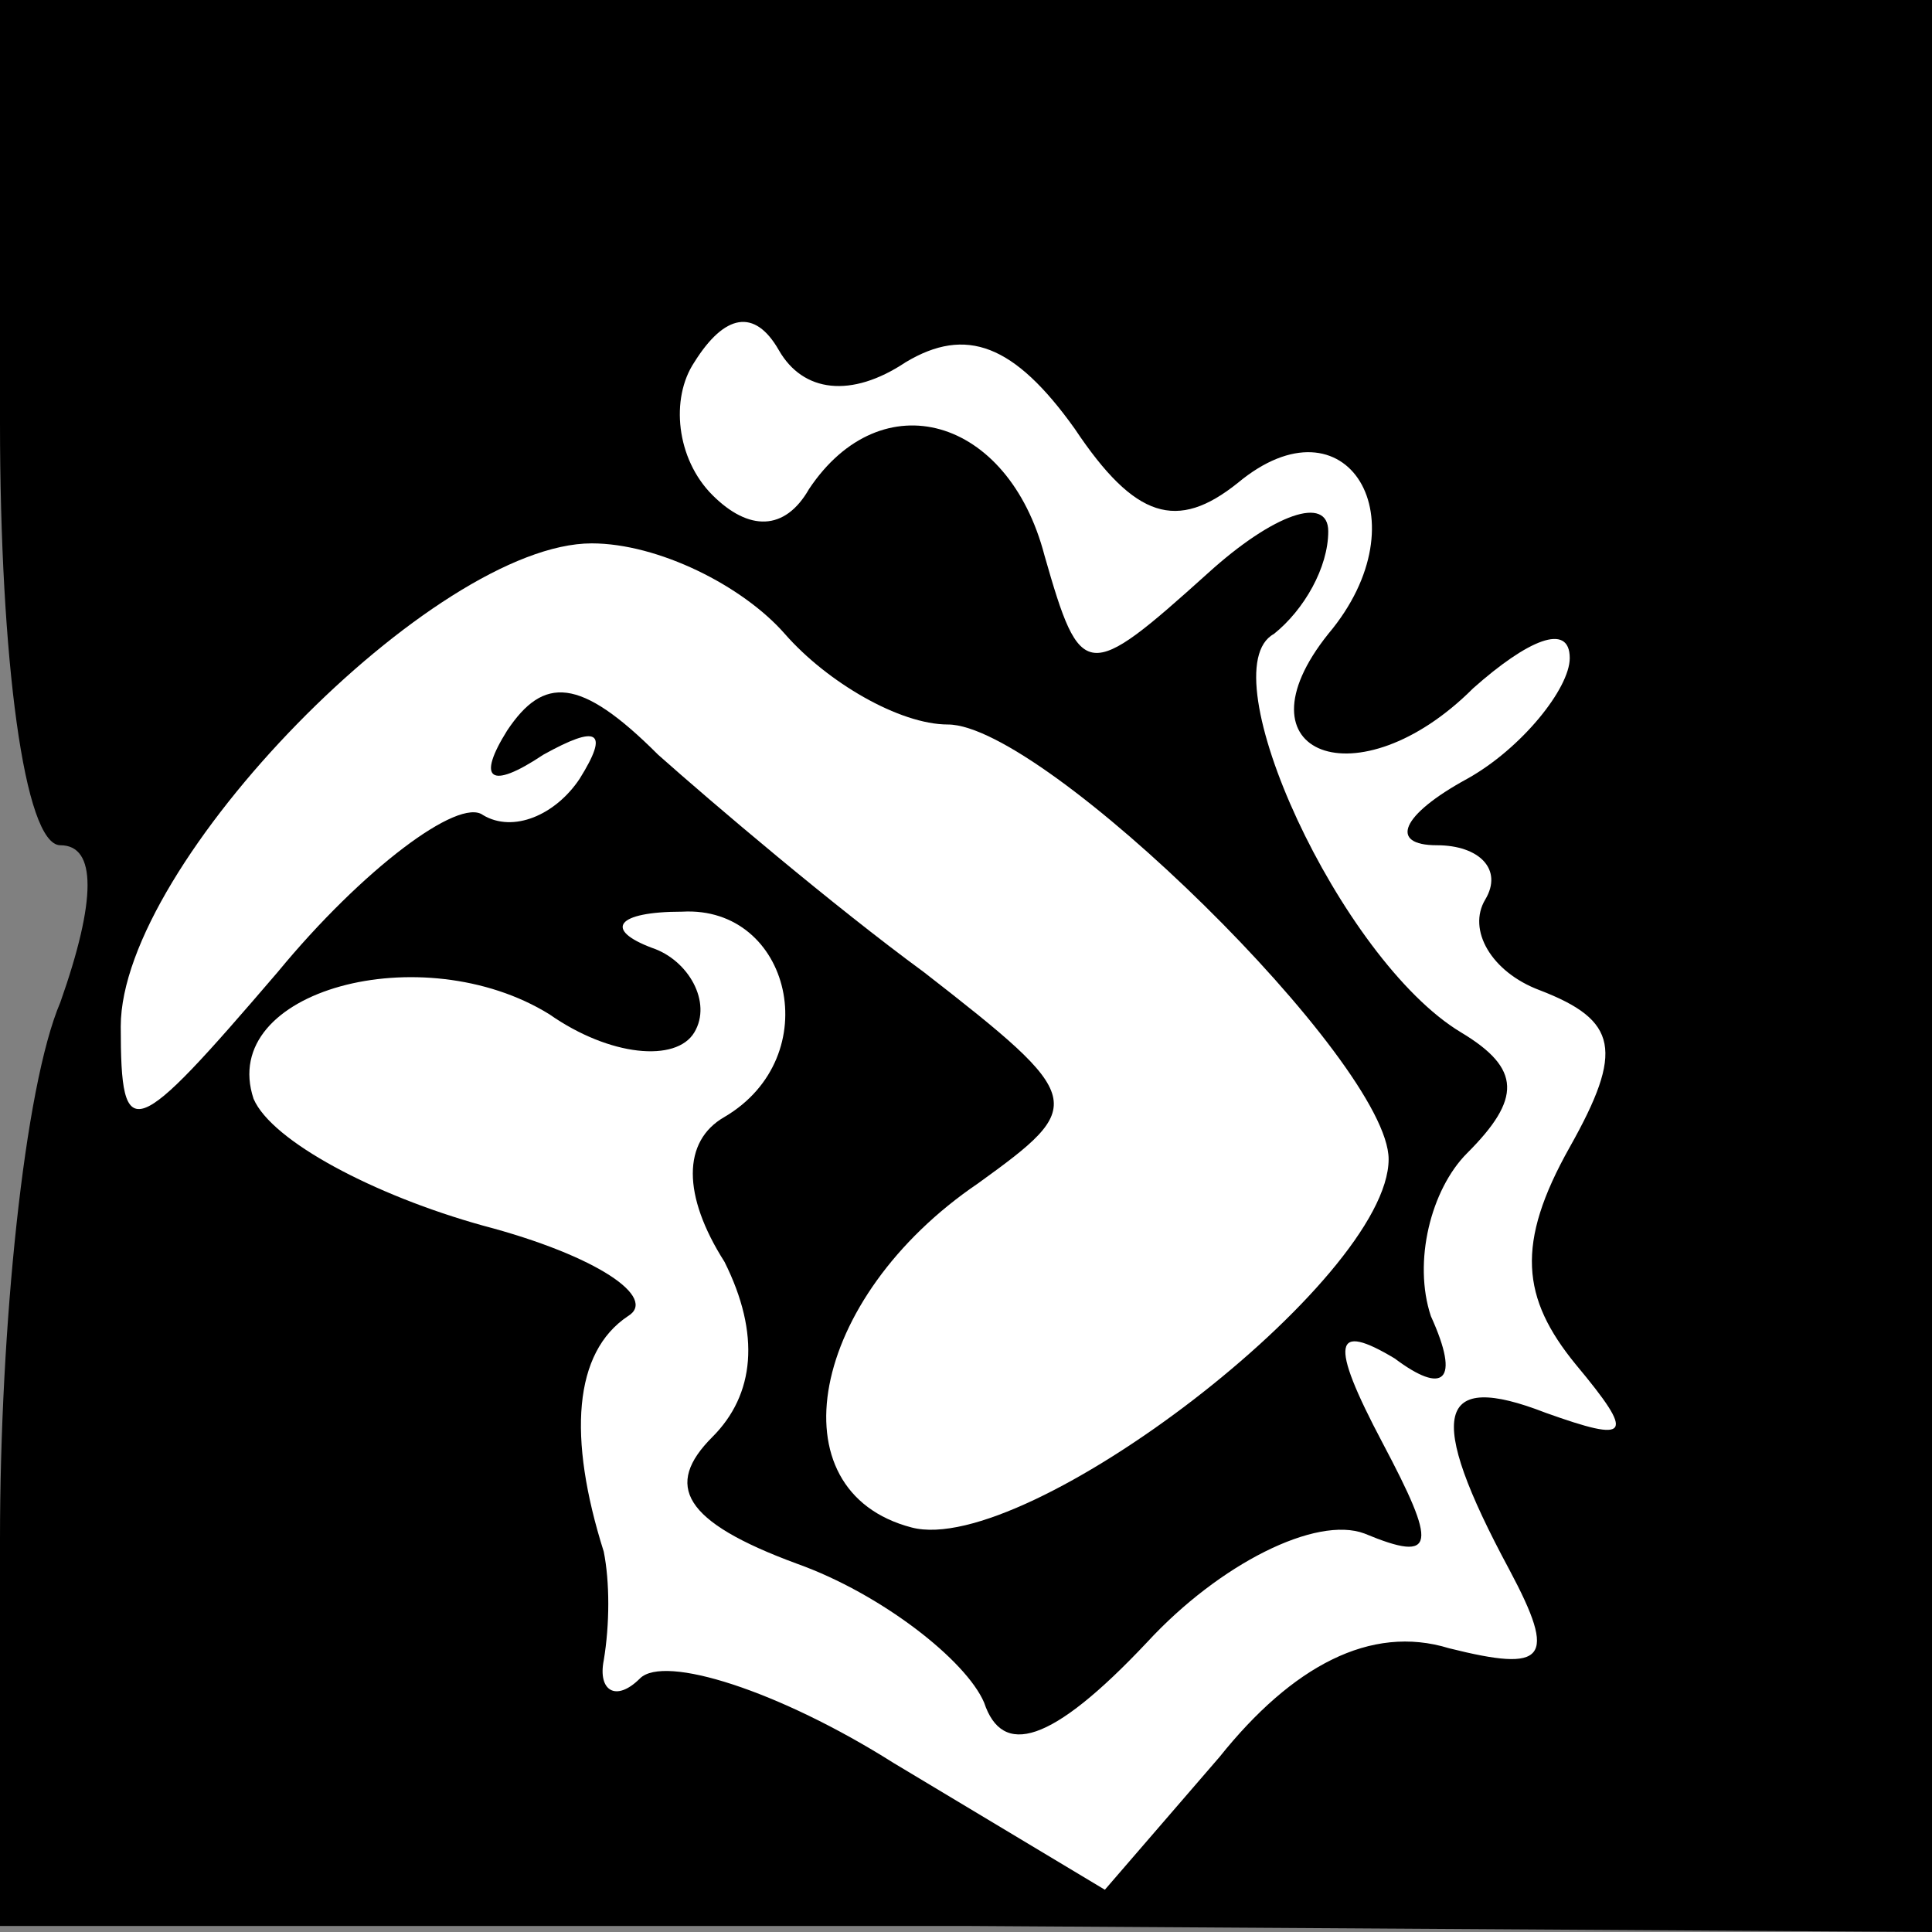 <?xml version="1.0" standalone="no"?>
<!DOCTYPE svg PUBLIC "-//W3C//DTD SVG 20010904//EN"
 "http://www.w3.org/TR/2001/REC-SVG-20010904/DTD/svg10.dtd">
<svg version="1.0" xmlns="http://www.w3.org/2000/svg"
 width="32pt" height="32pt" viewBox="0 0 32 32"
 preserveAspectRatio="xMidYMid meet">
<rect x="0" y="0" width="32" height="32" fill="#808080" stroke="none"/>
<g transform="translate(0,32) scale(0.1,-0.1)"
fill="#000000" stroke="none">
<path fill="#000000" stroke="none" d="M0 250 c0 -39 4 -70 10 -70 6 0 6 -9 0
-26 -6 -14 -10 -54 -10 -89 l0 -64 160 0 160 -1 0 160 0 160 -160 0 -160 0 0
-70z"/>
<path fill="#ffffff" stroke="none" d="M150 260 c10 6 18 3 28 -11 10 -15 17
-17 27 -9 18 15 31 -6 15 -25 -16 -20 5 -28 24 -9 9 8 16 11 16 5 0 -5 -8 -15
-17 -20 -11 -6 -13 -11 -5 -11 7 0 11 -4 8 -9 -3 -5 1 -12 9 -15 13 -5 14 -10
5 -26 -9 -16 -8 -25 1 -36 10 -12 9 -13 -5 -8 -18 7 -20 0 -6 -26 8 -15 6 -17
-10 -13 -13 4 -26 -3 -38 -18 l-19 -22 -35 21 c-19 12 -38 18 -42 14 -4 -4 -7
-2 -6 3 1 6 1 13 0 18 -6 19 -5 33 4 39 5 3 -5 10 -24 15 -18 5 -35 14 -38 21
-6 18 28 27 49 14 10 -7 21 -8 24 -3 3 5 -1 12 -7 14 -8 3 -6 6 5 6 18 1 24
-24 7 -34 -7 -4 -7 -13 0 -24 6 -12 5 -22 -2 -29 -8 -8 -5 -14 14 -21 14 -5
28 -16 31 -23 3 -9 11 -7 27 10 12 13 28 21 36 18 12 -5 12 -2 3 15 -9 17 -8
20 2 14 8 -6 11 -4 6 7 -3 9 0 21 6 27 9 9 9 14 -1 20 -20 12 -42 60 -31 66 5
4 9 11 9 17 0 6 -9 3 -20 -7 -20 -18 -21 -18 -27 3 -6 23 -27 29 -39 11 -4 -7
-10 -7 -16 -1 -6 6 -7 16 -3 22 5 8 10 9 14 2 4 -7 12 -8 21 -2z"/>
<path fill="#ffffff" stroke="none" d="M130 215 c7 -8 19 -15 27 -15 16 0 73
-56 73 -72 0 -20 -60 -66 -79 -61 -23 6 -17 38 11 57 18 13 18 14 -9 35 -15
11 -35 28 -44 36 -13 13 -19 13 -25 4 -5 -8 -3 -10 6 -4 9 5 11 4 6 -4 -4 -6
-11 -9 -16 -6 -4 3 -20 -9 -34 -26 -24 -28 -26 -29 -26 -9 0 27 52 80 78 80
11 0 25 -7 32 -15z"/>
</g>
</svg>
